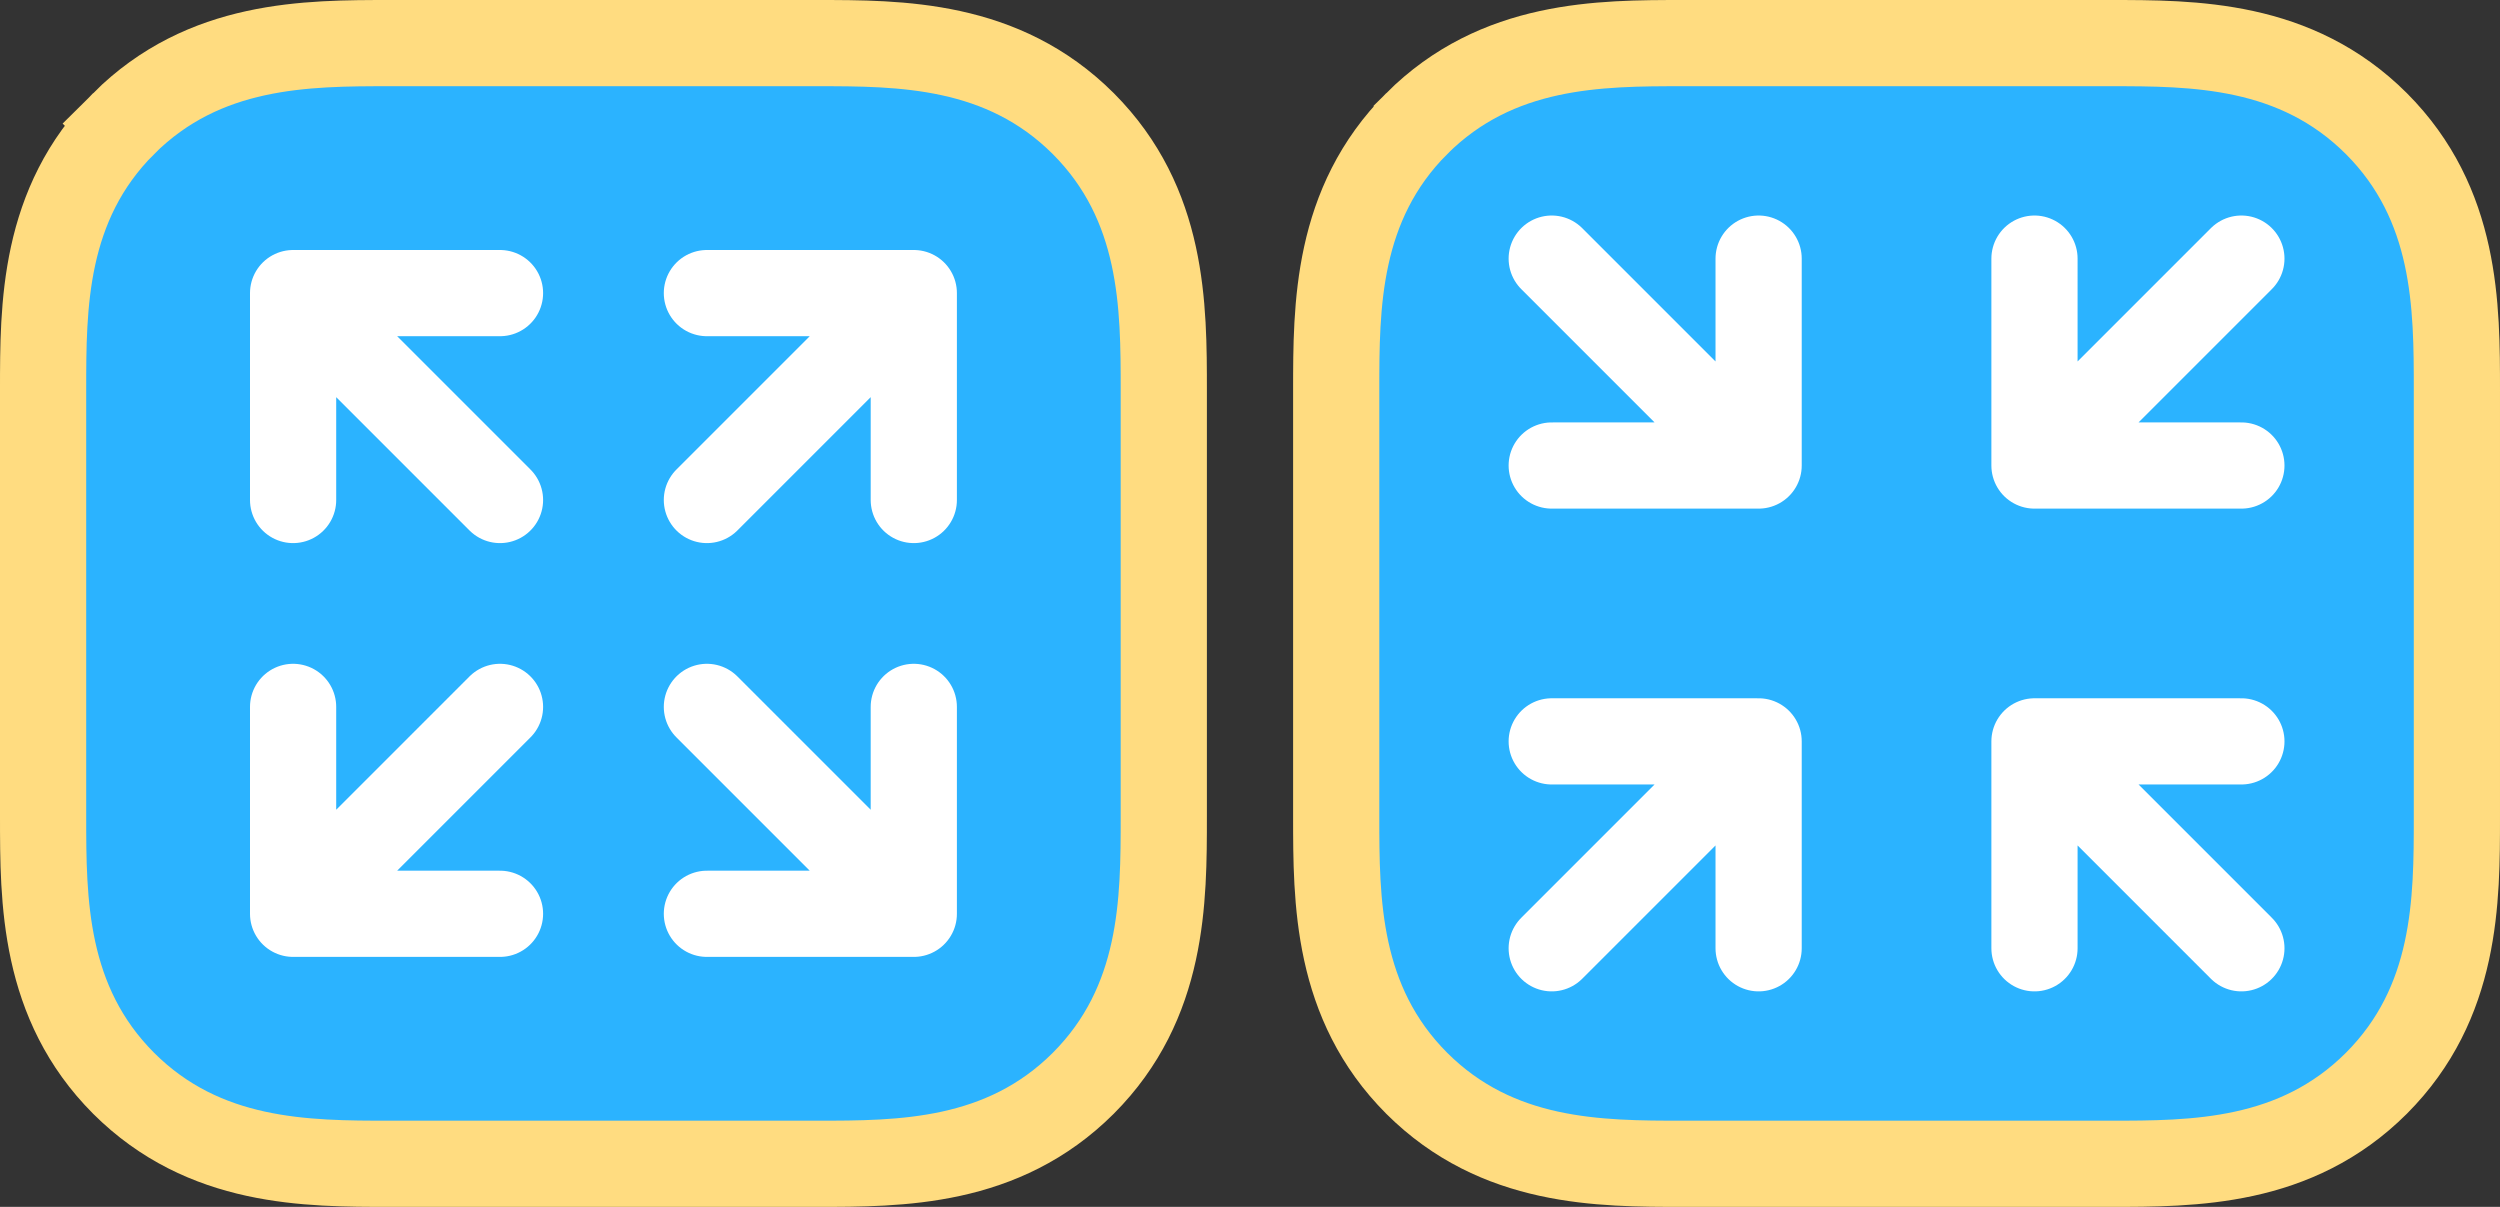 <svg xmlns="http://www.w3.org/2000/svg" fill="none" viewBox="0 0 145 70"><rect x="0" y="0" width="145" height="70" fill="#333333" stroke="none"/><path fill="#2BB3FF" stroke="#FFDC80" stroke-width="5" d="M7.17 7.17C2.49 11.85 2.5 17.77 2.5 22.64v24.71c0 4.88 0 10.8 4.67 15.48 4.68 4.67 10.6 4.67 15.47 4.67h24.71c4.88 0 10.8 0 15.48-4.67 4.67-4.68 4.67-10.6 4.67-15.47V22.65c0-4.88 0-10.8-4.67-15.48C58.15 2.5 52.23 2.5 47.36 2.5H22.65c-4.88 0-10.8 0-15.48 4.67Z"/><path stroke="#fff" stroke-linecap="round" stroke-linejoin="round" stroke-width="5" d="m41 29 12-12m0 0H41m12 0v12M41 41l12 12m0 0H41m12 0V41M29 29 17 17m0 0h12m-12 0v12m12 12L17 53m0 0h12m-12 0V41"/><path fill="#2BB3FF" stroke="#FFDC80" stroke-width="5" d="M82.17 7.17c-4.67 4.68-4.67 10.6-4.67 15.47v24.71c0 4.88 0 10.8 4.67 15.48 4.68 4.67 10.6 4.67 15.47 4.67h24.71c4.88 0 10.8 0 15.48-4.67 4.67-4.68 4.67-10.6 4.67-15.47V22.65c0-4.88 0-10.8-4.67-15.48-4.68-4.67-10.6-4.67-15.47-4.67H97.65c-4.88 0-10.8 0-15.48 4.67Z"/><path stroke="#fff" stroke-linecap="round" stroke-linejoin="round" stroke-width="5" d="m130 15-12 12m0 0h12m-12 0V15m12 40-12-12m0 0h12m-12 0v12M90 15l12 12m0 0H90m12 0V15M90 55l12-12m0 0H90m12 0v12"/></svg>